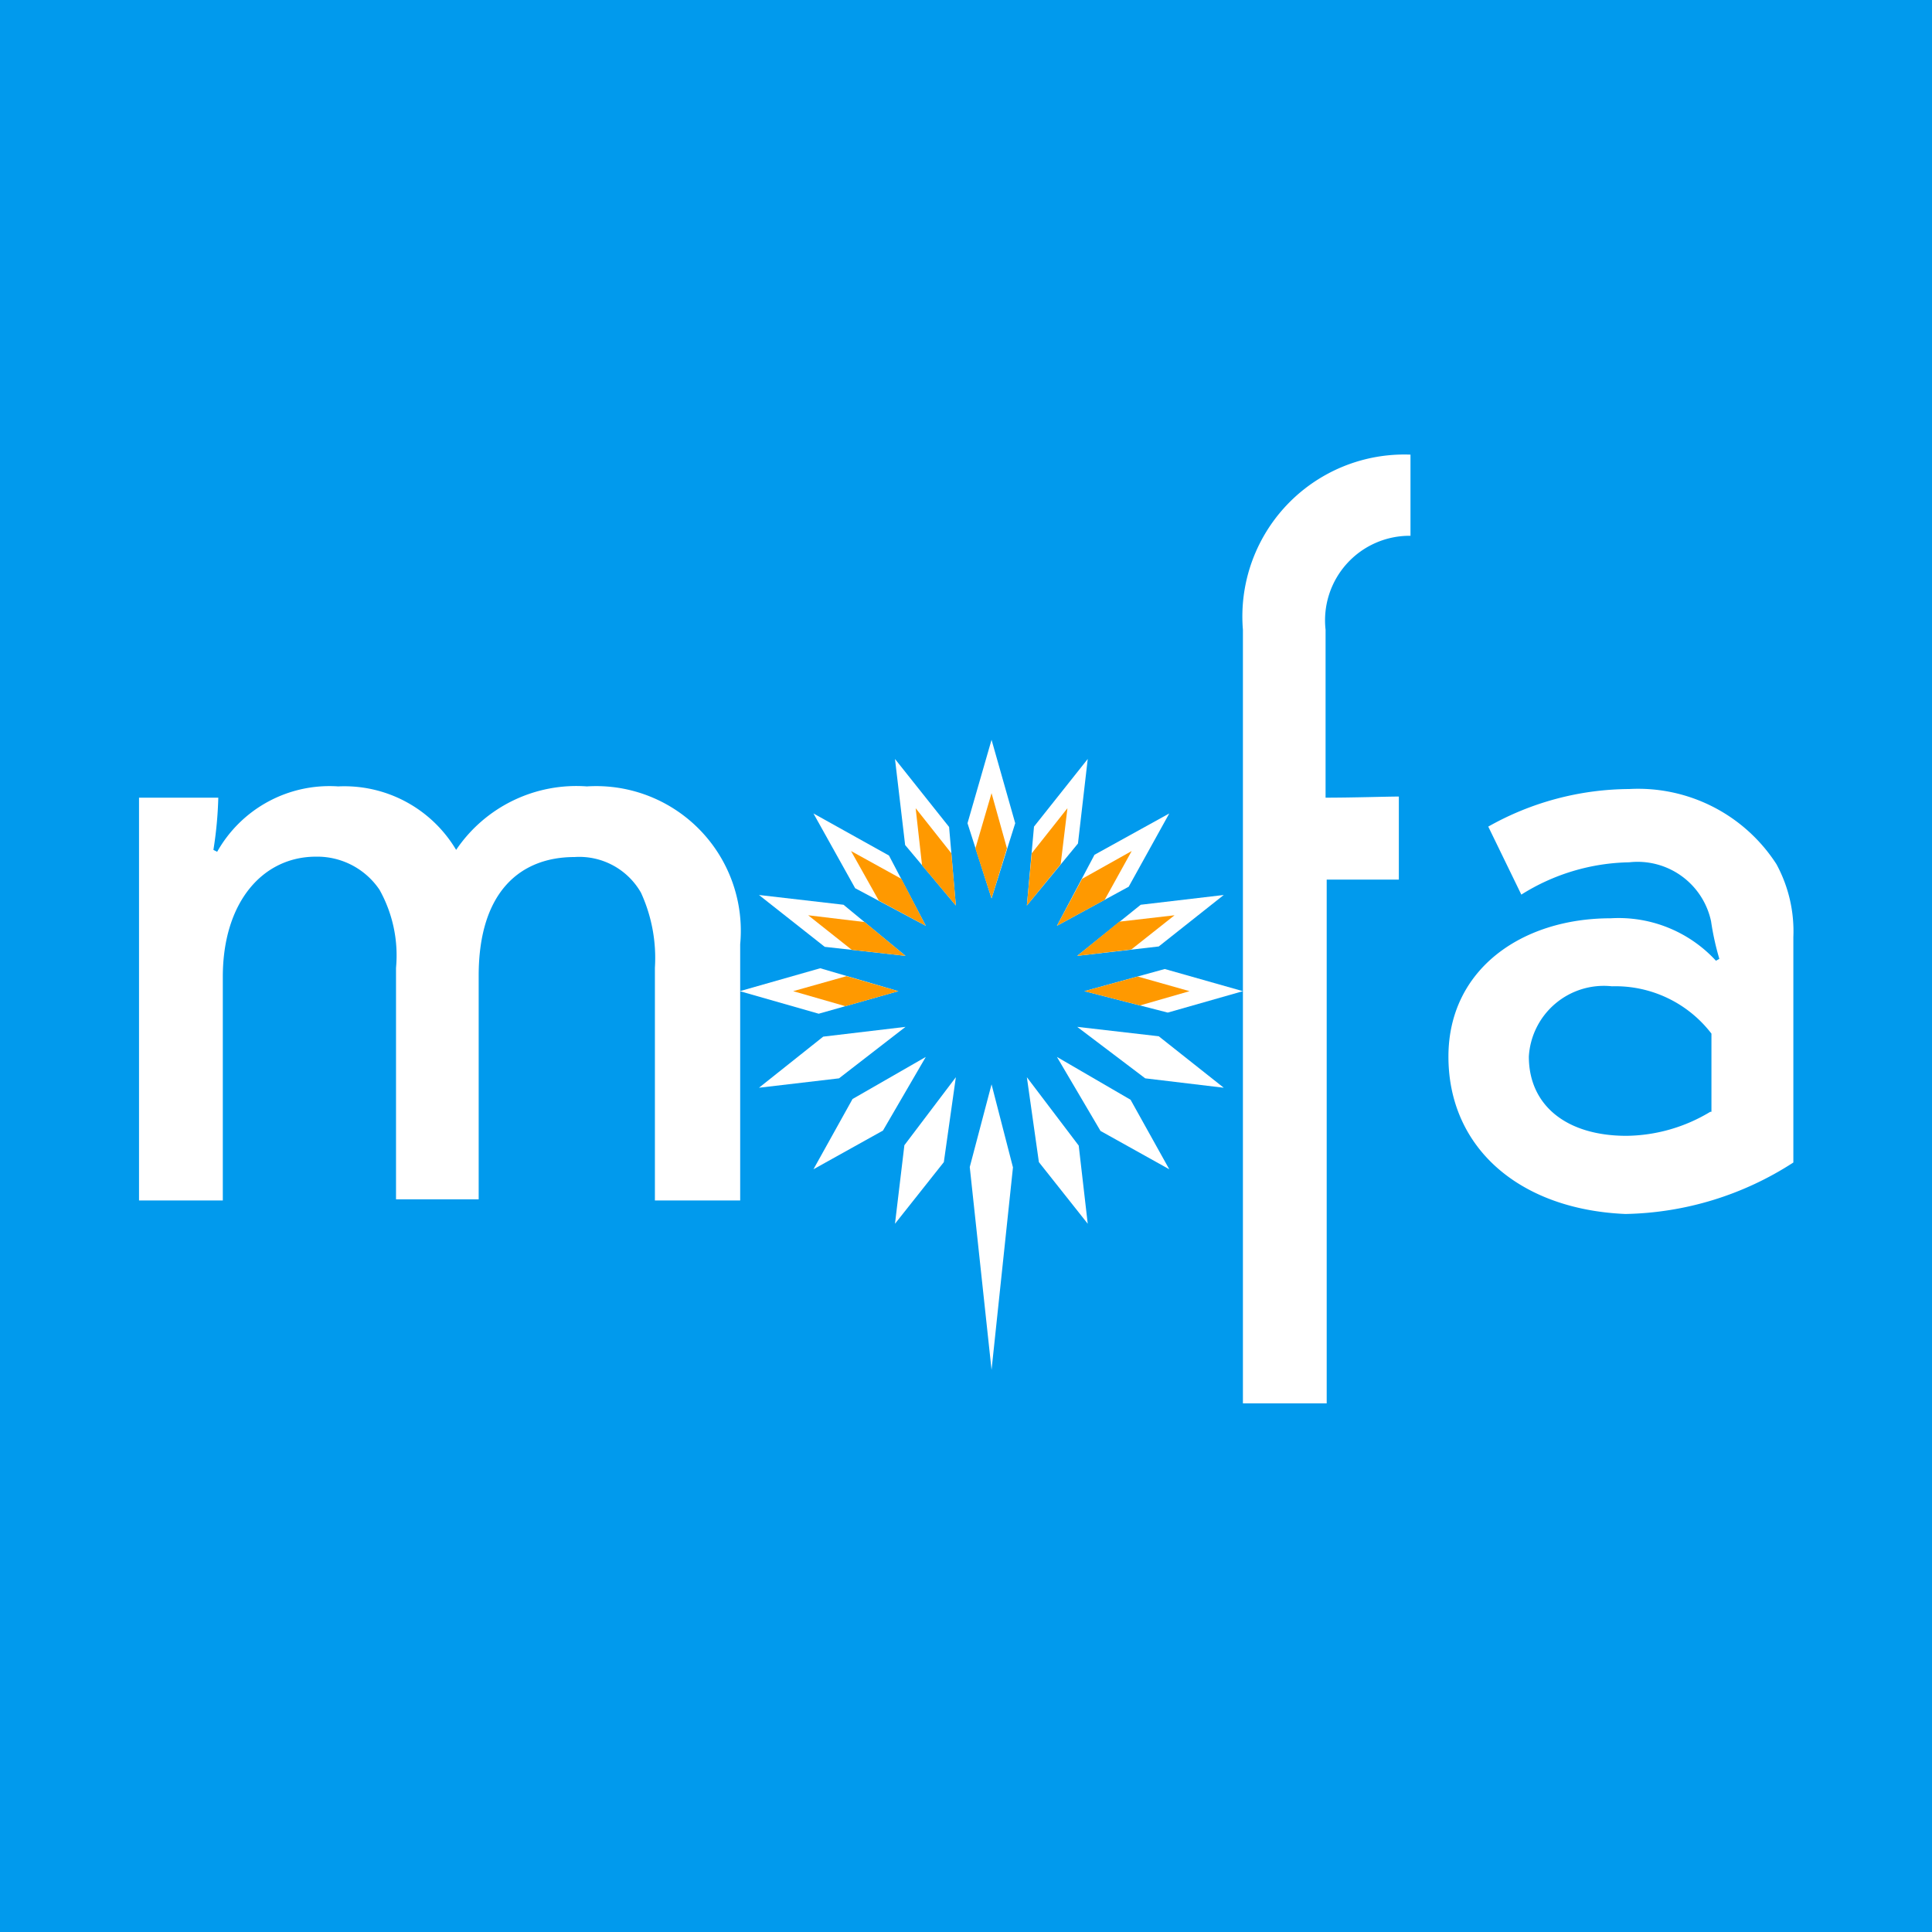 <svg xmlns="http://www.w3.org/2000/svg" viewBox="0 0 51.42 51.42"><defs><style>.cls-1{fill:#019aed;}.cls-2{fill:#fff;}.cls-3{fill:#f90;}</style></defs><title>mofa-discord</title><g id="Layer_2" data-name="Layer 2"><g id="final"><g id="mofa"><g id="discord-2" data-name="discord"><rect class="cls-1" width="51.42" height="51.42"/><polygon class="cls-2" points="27.33 24.1 28.69 22.45 28.95 20.2 27.52 22 27.33 24.1"/><polygon class="cls-2" points="28.13 24.64 30.04 23.6 31.12 21.65 29.13 22.75 28.13 24.64"/><polygon class="cls-2" points="26.39 23.91 27.02 21.91 26.39 19.69 25.75 21.91 26.39 23.91"/><polygon class="cls-2" points="31.08 26.95 33.08 26.38 31 25.79 28.86 26.38 31.08 26.95"/><polygon class="cls-2" points="25.44 24.1 25.26 22.01 23.82 20.2 24.09 22.49 25.44 24.1"/><polygon class="cls-2" points="30.48 28.7 32.57 28.95 30.84 27.58 28.67 27.33 30.48 28.7"/><polygon class="cls-2" points="30.84 25.19 32.57 23.82 30.36 24.08 28.67 25.44 30.84 25.19"/><polygon class="cls-2" points="29.29 30.1 31.12 31.12 30.09 29.27 28.13 28.13 29.29 30.1"/><polygon class="cls-2" points="26.39 28.86 25.81 31.06 26.39 36.46 26.96 31.07 26.39 28.86"/><polygon class="cls-2" points="24.64 24.64 23.66 22.77 21.65 21.65 22.76 23.64 24.64 24.64"/><polygon class="cls-2" points="24.1 25.44 22.45 24.08 20.2 23.82 21.95 25.2 24.1 25.44"/><polygon class="cls-2" points="27.33 28.67 27.65 30.93 28.95 32.57 28.71 30.49 27.33 28.67"/><polygon class="cls-2" points="21.83 25.77 19.69 26.38 21.79 26.98 23.91 26.38 21.83 25.77"/><polygon class="cls-2" points="24.07 30.48 23.82 32.57 25.12 30.93 25.44 28.67 24.07 30.48"/><polygon class="cls-2" points="21.91 27.59 20.2 28.95 22.33 28.7 24.1 27.33 21.91 27.59"/><polygon class="cls-2" points="22.69 29.25 21.65 31.12 23.5 30.09 24.64 28.13 22.69 29.25"/><polygon class="cls-3" points="30.34 26.76 31.66 26.38 30.28 25.99 28.86 26.38 30.34 26.76"/><polygon class="cls-3" points="27.33 24.1 28.23 23 28.41 21.51 27.46 22.71 27.33 24.1"/><polygon class="cls-3" points="30.11 25.27 31.26 24.36 29.79 24.53 28.67 25.44 30.11 25.27"/><polygon class="cls-3" points="25.44 24.1 25.32 22.71 24.37 21.51 24.54 23.03 25.44 24.1"/><polygon class="cls-3" points="29.4 23.95 30.12 22.65 28.8 23.39 28.13 24.64 29.4 23.95"/><polygon class="cls-3" points="26.39 23.91 26.8 22.58 26.39 21.11 25.96 22.58 26.39 23.91"/><polygon class="cls-3" points="24.64 24.64 23.99 23.39 22.65 22.65 23.39 23.97 24.64 24.64"/><polygon class="cls-3" points="23.01 24.54 21.51 24.36 22.67 25.28 24.1 25.44 23.01 24.54"/><polygon class="cls-3" points="22.53 25.98 21.11 26.38 22.5 26.78 23.91 26.38 22.53 25.98"/><path class="cls-2" d="M5.68,22.62l.1.05A3.43,3.43,0,0,1,9,20.93a3.46,3.46,0,0,1,3.14,1.69,3.86,3.86,0,0,1,3.48-1.69,3.85,3.85,0,0,1,4.08,4.2V29c0,.86,0,2.48,0,2.95H17.43c0-.47,0-2.09,0-2.95V25.76a4.17,4.17,0,0,0-.37-2,1.89,1.89,0,0,0-1.77-.95c-1.42,0-2.55.9-2.55,3.16v3c0,.86,0,2.48,0,2.95H10.54c0-.47,0-2.09,0-2.95V25.76a3.58,3.58,0,0,0-.44-2.08,2,2,0,0,0-1.69-.88C7,22.8,5.93,24,5.93,26v3c0,.86,0,2.48,0,2.95H3.7c0-.47,0-2.09,0-2.95V24.17c0-.86,0-2.48,0-2.94H5.81A10.47,10.47,0,0,1,5.68,22.62Z"/><path class="cls-2" d="M37.23,21.2v2.21l-1.92,0v11c0,.86,0,2.48,0,2.94H33.08c0-.46,0-2.08,0-2.94V16.76a4.31,4.31,0,0,1,4.46-4.66v2.16a2.25,2.25,0,0,0-2.26,2.5v4.47C36,21.23,36.93,21.2,37.23,21.2Z"/><path class="cls-2" d="M38.55,28.12c0-2.31,1.94-3.68,4.32-3.68a3.52,3.52,0,0,1,2.8,1.13l.09-.05a7.17,7.17,0,0,1-.22-1,2,2,0,0,0-2.18-1.57,5.56,5.56,0,0,0-2.87.86L39.61,22a7.71,7.71,0,0,1,3.75-1,4.38,4.38,0,0,1,3.92,2,3.74,3.74,0,0,1,.45,1.94v6a8.49,8.49,0,0,1-4.47,1.37C40.44,32.19,38.55,30.55,38.55,28.12Zm7,1.47V27.51a3.22,3.22,0,0,0-2.65-1.26,2,2,0,0,0-2.21,1.87c0,1.3,1,2.11,2.6,2.11A4.4,4.4,0,0,0,45.52,29.59Z"/></g></g></g></g></svg>